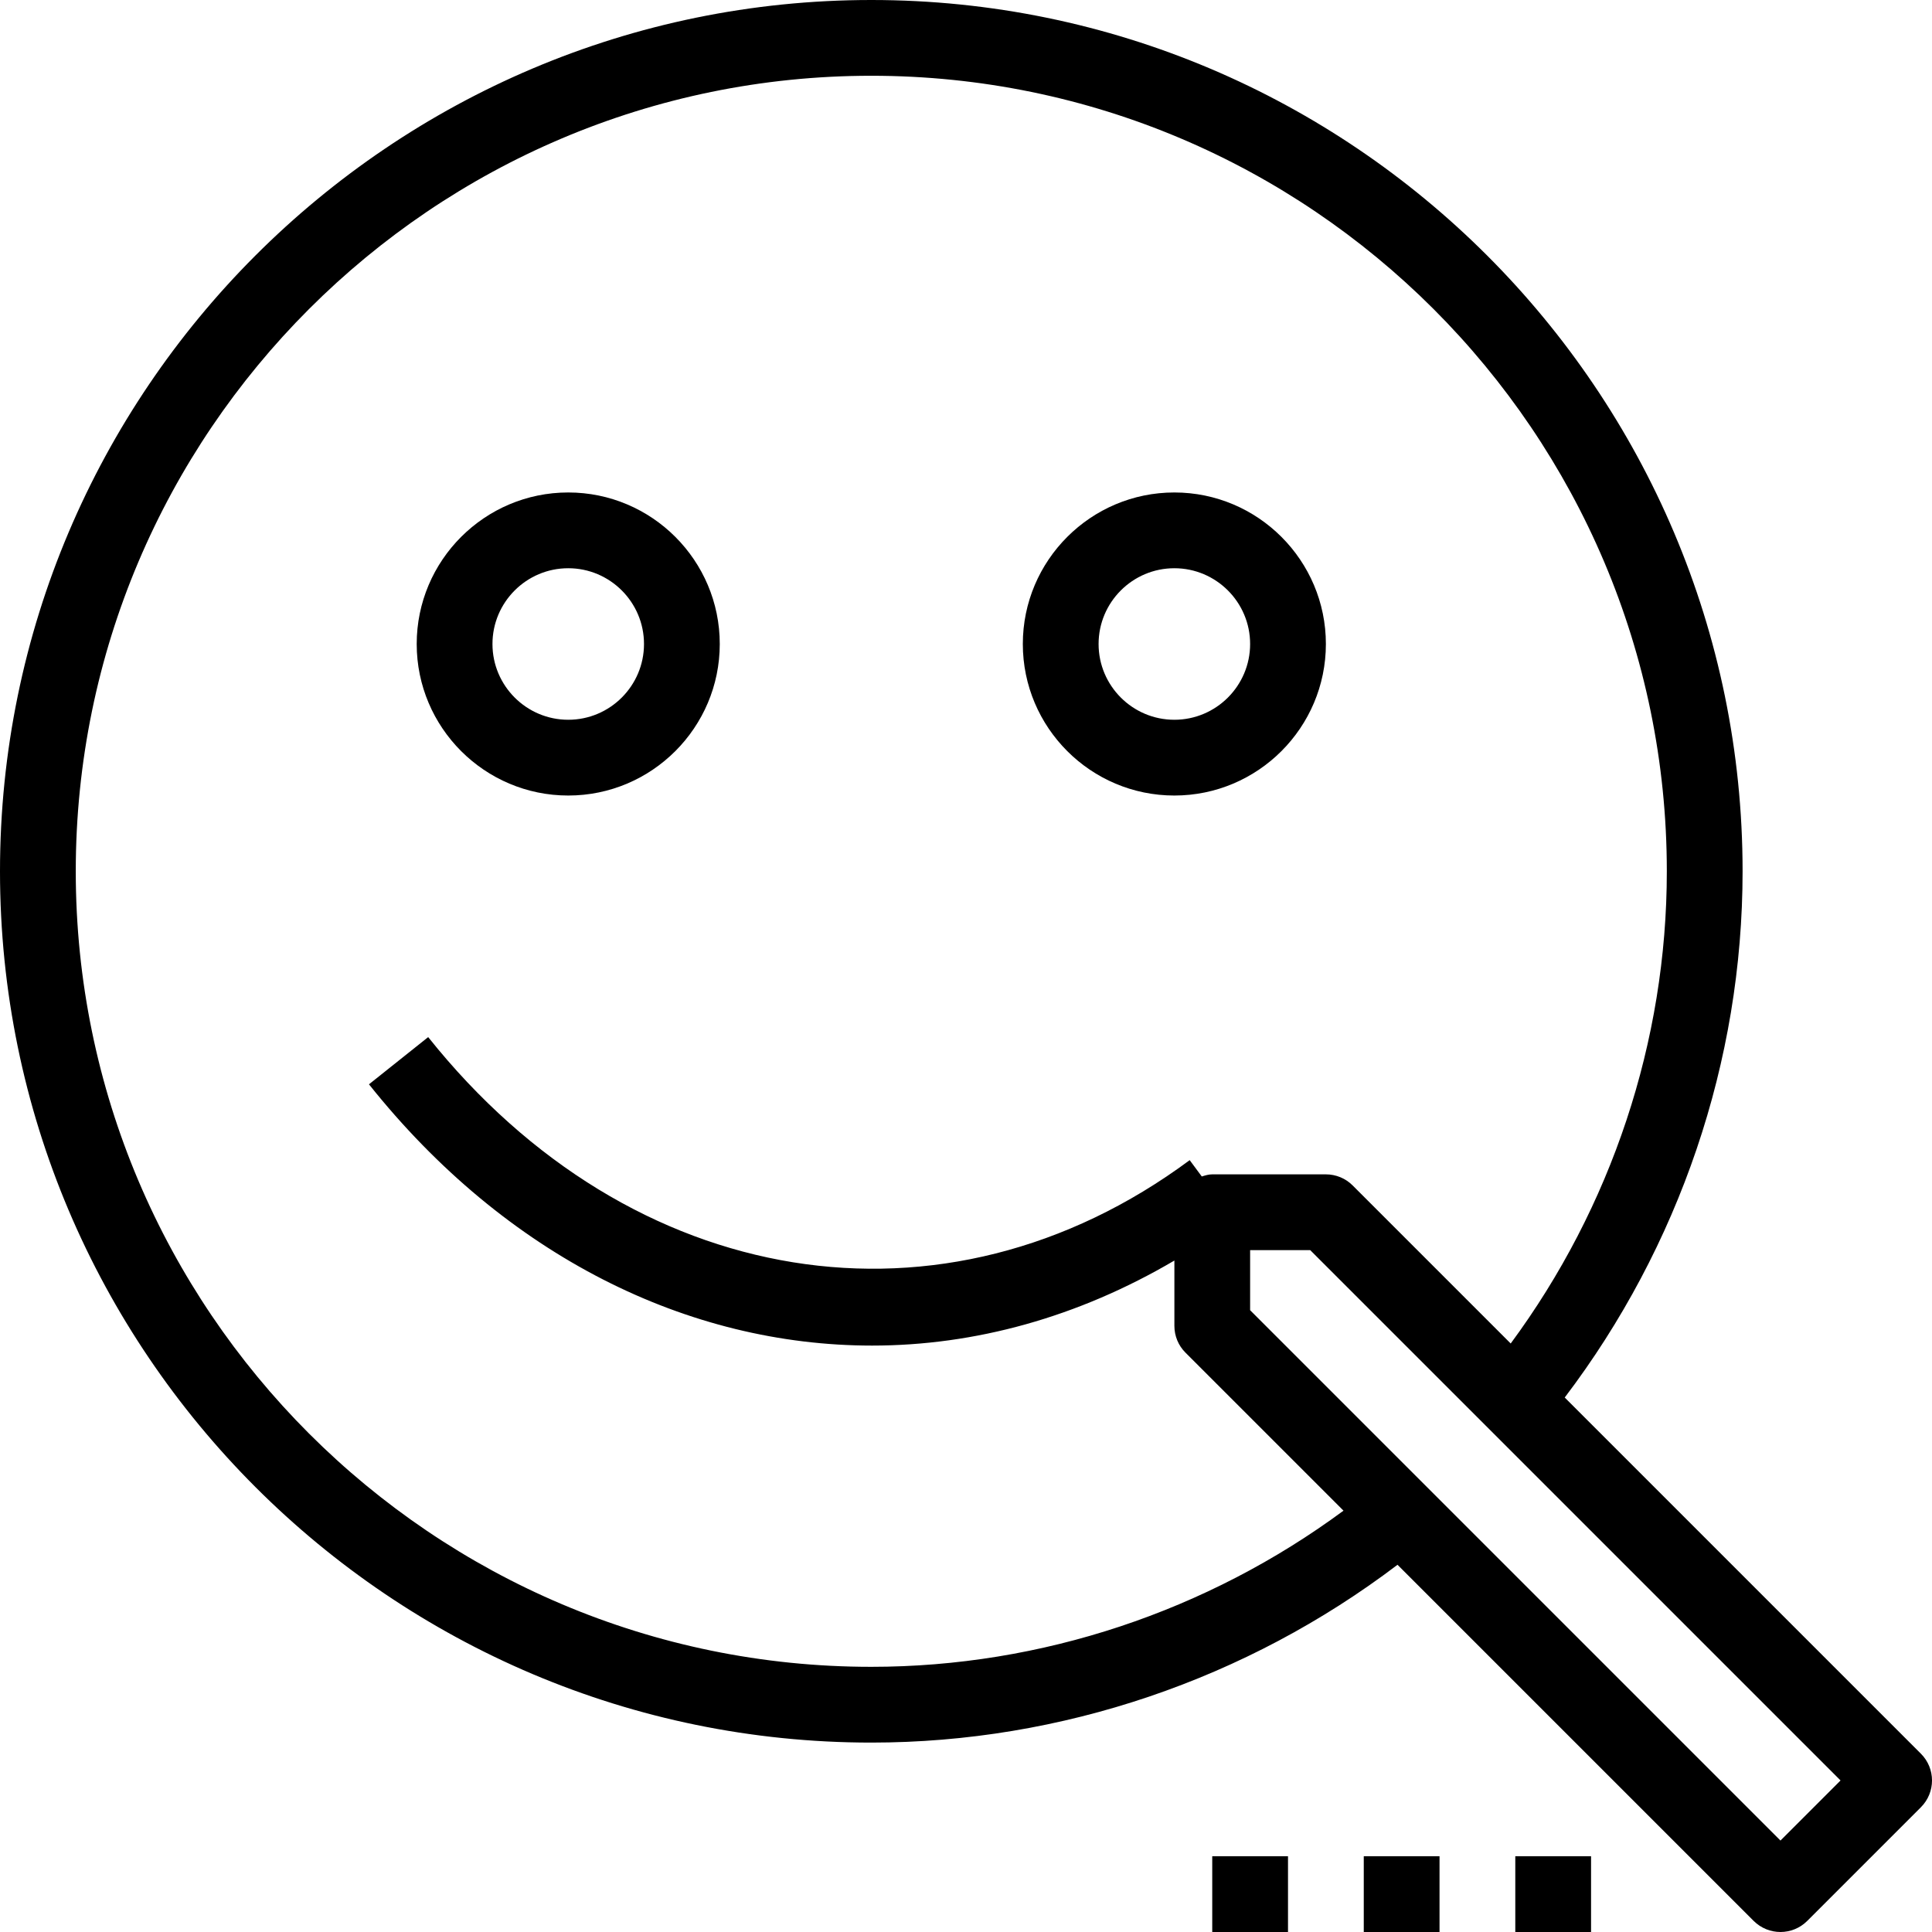 <?xml version="1.0" encoding="iso-8859-1"?>
<!-- Generator: Adobe Illustrator 19.0.0, SVG Export Plug-In . SVG Version: 6.00 Build 0)  -->
<svg version="1.1" id="Capa_1" xmlns="http://www.w3.org/2000/svg" xmlns:xlink="http://www.w3.org/1999/xlink" x="0px" y="0px"
	 viewBox="0 0 51 51" style="enable-background:new 0 0 51 51;" xml:space="preserve">
<g>
	<g>
	</g>
	<g>
		<path d="M15,21c2.206,0,4-1.794,4-4c0-2.206-1.794-4-4-4s-4,1.794-4,4C11,19.206,12.794,21,15,21z M15,15c1.103,0,2,0.897,2,2
			s-0.897,2-2,2s-2-0.897-2-2S13.897,15,15,15z"/>
		<path d="M31,21c2.206,0,4-1.794,4-4c0-2.206-1.794-4-4-4s-4,1.794-4,4C27,19.206,28.794,21,31,21z M31,15c1.103,0,2,0.897,2,2
			s-0.897,2-2,2s-2-0.897-2-2S29.897,15,31,15z"/>
		<path d="M50.707,46.293l-9.402-9.402C44.327,32.909,46,28.021,46,23C46,10.317,35.682,0,23,0S0,10.317,0,23s10.318,23,23,23
			c5.019,0,9.91-1.672,13.891-4.694l9.401,9.401C46.488,50.902,46.744,51,47,51s0.512-0.098,0.707-0.293l3-3
			C51.098,47.316,51.098,46.684,50.707,46.293z M23,44C11.42,44,2,34.579,2,23S11.42,2,23,2s21,9.421,21,21
			c0,4.493-1.466,8.869-4.121,12.465l-4.172-4.172C35.52,31.105,35.265,31,35,31h-3c-0.098,0-0.187,0.029-0.276,0.056l-0.319-0.431
			c-6.48,4.805-14.746,3.467-20.102-3.248L9.74,28.623c3.618,4.539,8.424,6.897,13.282,6.897c2.71,0,5.433-0.747,7.979-2.245V35
			c0,0.266,0.105,0.52,0.293,0.707l4.171,4.171C31.869,42.533,27.491,44,23,44z M47,48.586l-14-14V33h1.586l14,14L47,48.586z"/>
		<rect x="32" y="49" width="2" height="2"/>
		<rect x="36" y="49" width="2" height="2"/>
		<rect x="40" y="49" width="2" height="2"/>
	</g>
</g>
<g>
</g>
<g>
</g>
<g>
</g>
<g>
</g>
<g>
</g>
<g>
</g>
<g>
</g>
<g>
</g>
<g>
</g>
<g>
</g>
<g>
</g>
<g>
</g>
<g>
</g>
<g>
</g>
<g>
</g>
</svg>
